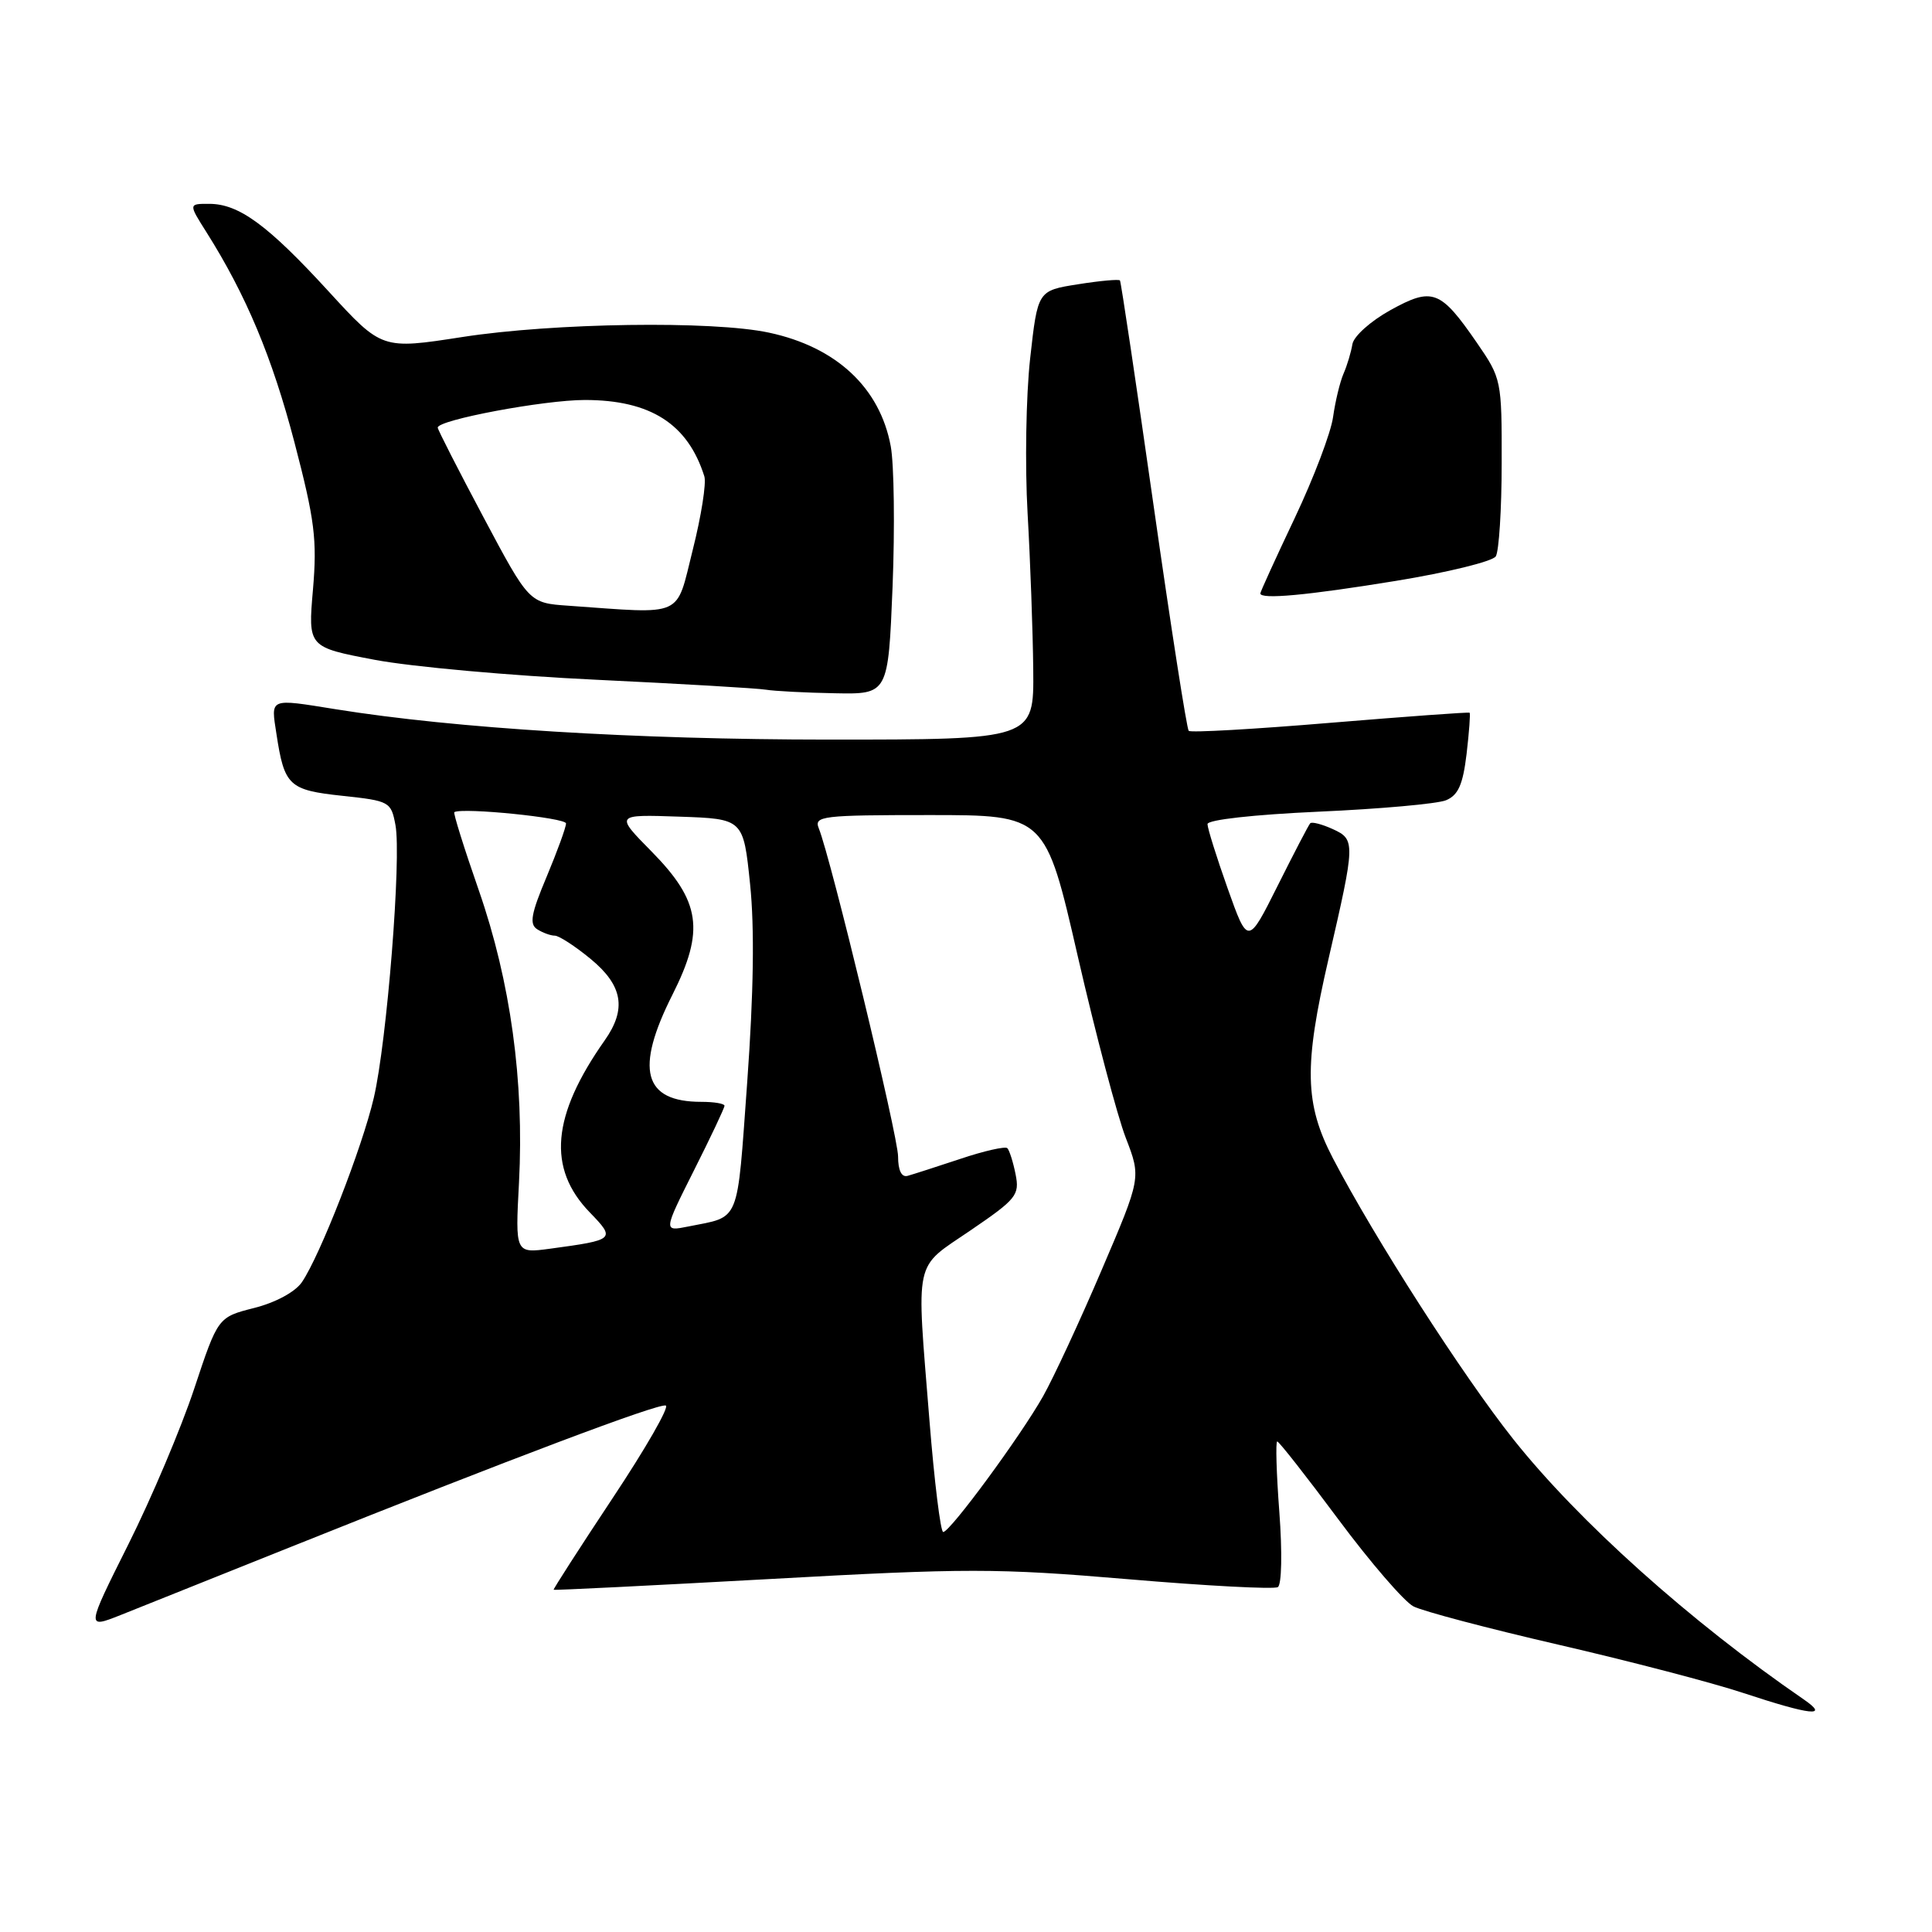 <?xml version="1.0" encoding="UTF-8" standalone="no"?>
<!DOCTYPE svg PUBLIC "-//W3C//DTD SVG 1.1//EN" "http://www.w3.org/Graphics/SVG/1.1/DTD/svg11.dtd" >
<svg xmlns="http://www.w3.org/2000/svg" xmlns:xlink="http://www.w3.org/1999/xlink" version="1.1" viewBox="0 0 256 256">
 <g >
 <path fill="currentColor"
d=" M 239.03 225.20 C 223.96 214.85 209.18 201.60 200.51 190.69 C 193.82 182.26 182.15 164.09 176.63 153.50 C 172.86 146.26 172.75 141.27 176.05 127.00 C 179.60 111.63 179.61 111.24 176.60 109.86 C 175.17 109.21 173.82 108.86 173.61 109.09 C 173.40 109.31 171.46 113.04 169.29 117.38 C 165.35 125.25 165.35 125.25 162.67 117.72 C 161.20 113.58 160.00 109.74 160.00 109.20 C 160.00 108.62 166.14 107.94 174.75 107.55 C 182.86 107.19 190.45 106.51 191.60 106.04 C 193.22 105.37 193.84 103.98 194.33 99.90 C 194.67 96.99 194.85 94.54 194.73 94.44 C 194.60 94.34 186.28 94.95 176.23 95.78 C 166.19 96.62 157.76 97.10 157.51 96.84 C 157.26 96.59 155.16 83.14 152.85 66.94 C 150.54 50.75 148.54 37.35 148.40 37.16 C 148.27 36.98 145.76 37.20 142.83 37.67 C 137.50 38.51 137.50 38.51 136.50 47.50 C 135.95 52.45 135.80 61.67 136.16 68.00 C 136.52 74.32 136.86 83.66 136.91 88.75 C 137.00 98.00 137.00 98.00 109.75 98.00 C 84.19 97.99 60.38 96.53 44.50 93.98 C 35.59 92.55 35.89 92.43 36.63 97.25 C 37.68 104.13 38.27 104.69 45.37 105.45 C 51.62 106.12 51.82 106.23 52.40 109.32 C 53.21 113.64 51.27 138.03 49.53 145.47 C 48.00 152.04 42.40 166.39 40.00 169.90 C 39.11 171.19 36.53 172.59 33.69 173.31 C 28.88 174.53 28.88 174.53 25.73 184.02 C 24.00 189.23 20.07 198.52 17.00 204.65 C 11.42 215.81 11.42 215.81 15.96 214.01 C 18.46 213.02 28.60 208.96 38.50 204.99 C 67.73 193.28 87.25 185.92 88.22 186.24 C 88.72 186.41 85.55 191.93 81.17 198.52 C 76.80 205.11 73.29 210.57 73.36 210.65 C 73.44 210.74 86.32 210.09 101.99 209.23 C 128.06 207.78 132.08 207.78 149.44 209.25 C 159.88 210.14 168.82 210.61 169.32 210.30 C 169.83 209.99 169.92 205.70 169.52 200.37 C 169.13 195.22 169.01 191.00 169.24 191.00 C 169.47 191.00 173.13 195.66 177.36 201.35 C 181.59 207.04 186.06 212.21 187.28 212.85 C 188.50 213.49 197.15 215.77 206.50 217.93 C 215.85 220.09 226.88 222.96 231.00 224.33 C 239.96 227.29 242.46 227.56 239.03 225.20 Z  M 118.27 77.75 C 118.58 69.91 118.47 61.54 118.03 59.14 C 116.60 51.38 110.83 45.99 101.91 44.08 C 94.45 42.47 73.32 42.78 61.24 44.66 C 50.60 46.31 50.60 46.31 43.55 38.62 C 35.49 29.82 31.66 27.02 27.74 27.01 C 24.97 27.00 24.97 27.00 27.37 30.79 C 32.62 39.12 36.06 47.32 39.02 58.63 C 41.71 68.93 42.03 71.51 41.47 78.12 C 40.81 85.75 40.81 85.75 49.66 87.43 C 54.52 88.35 67.72 89.54 79.00 90.07 C 90.28 90.61 100.40 91.20 101.50 91.39 C 102.60 91.57 106.69 91.79 110.60 91.86 C 117.69 92.00 117.69 92.00 118.27 77.75 Z  M 184.96 76.97 C 191.82 75.85 197.77 74.39 198.20 73.72 C 198.62 73.05 198.98 67.49 198.98 61.36 C 199.00 50.38 198.95 50.15 195.71 45.44 C 190.86 38.40 189.81 38.01 184.21 41.11 C 181.61 42.55 179.37 44.56 179.20 45.61 C 179.03 46.65 178.51 48.40 178.03 49.50 C 177.55 50.60 176.93 53.19 176.64 55.25 C 176.36 57.32 174.07 63.34 171.56 68.64 C 169.05 73.93 167.00 78.43 167.00 78.63 C 167.00 79.46 173.20 78.89 184.96 76.97 Z  M 123.16 188.25 C 121.41 166.33 121.00 168.22 128.60 163.03 C 134.69 158.88 135.12 158.35 134.57 155.60 C 134.25 153.98 133.75 152.42 133.48 152.14 C 133.20 151.87 130.39 152.50 127.24 153.56 C 124.08 154.61 120.94 155.62 120.25 155.81 C 119.46 156.02 119.00 155.08 119.00 153.24 C 119.00 150.56 110.11 113.76 108.49 109.75 C 107.84 108.13 108.92 108.00 123.15 108.00 C 138.52 108.00 138.52 108.00 142.82 126.75 C 145.19 137.06 148.05 147.87 149.17 150.77 C 151.21 156.05 151.21 156.05 145.98 168.27 C 143.11 175.00 139.61 182.53 138.22 185.00 C 135.23 190.30 125.89 203.00 124.98 203.00 C 124.63 203.00 123.81 196.36 123.16 188.25 Z  M 68.77 156.69 C 69.47 143.28 67.65 130.07 63.45 117.99 C 61.49 112.37 60.03 107.70 60.20 107.61 C 61.39 106.98 75.00 108.36 75.00 109.11 C 75.00 109.63 73.84 112.81 72.43 116.18 C 70.37 121.07 70.12 122.46 71.18 123.13 C 71.90 123.59 72.96 123.98 73.52 123.98 C 74.08 123.99 76.22 125.38 78.27 127.07 C 82.52 130.58 83.06 133.69 80.13 137.85 C 73.10 147.83 72.49 154.81 78.15 160.65 C 81.59 164.21 81.51 164.29 72.89 165.46 C 68.27 166.08 68.27 166.08 68.77 156.69 Z  M 91.94 155.11 C 94.17 150.68 96.00 146.81 96.00 146.52 C 96.00 146.23 94.62 146.00 92.93 146.00 C 85.25 146.00 84.10 141.72 89.11 131.79 C 93.40 123.28 92.84 119.43 86.33 112.82 C 81.50 107.92 81.50 107.92 90.00 108.21 C 98.50 108.50 98.50 108.50 99.39 117.15 C 99.99 122.94 99.86 131.61 99.01 143.38 C 97.62 162.46 98.17 161.11 91.19 162.52 C 87.89 163.18 87.89 163.18 91.94 155.11 Z  M 75.31 80.26 C 70.11 79.90 70.11 79.90 64.06 68.53 C 60.73 62.27 58.00 56.93 58.00 56.66 C 58.00 55.64 72.09 53.00 77.49 53.00 C 86.19 53.00 91.14 56.17 93.33 63.12 C 93.61 64.01 92.92 68.40 91.79 72.87 C 89.52 81.94 90.82 81.36 75.31 80.26 Z "/>
</g>
</svg>